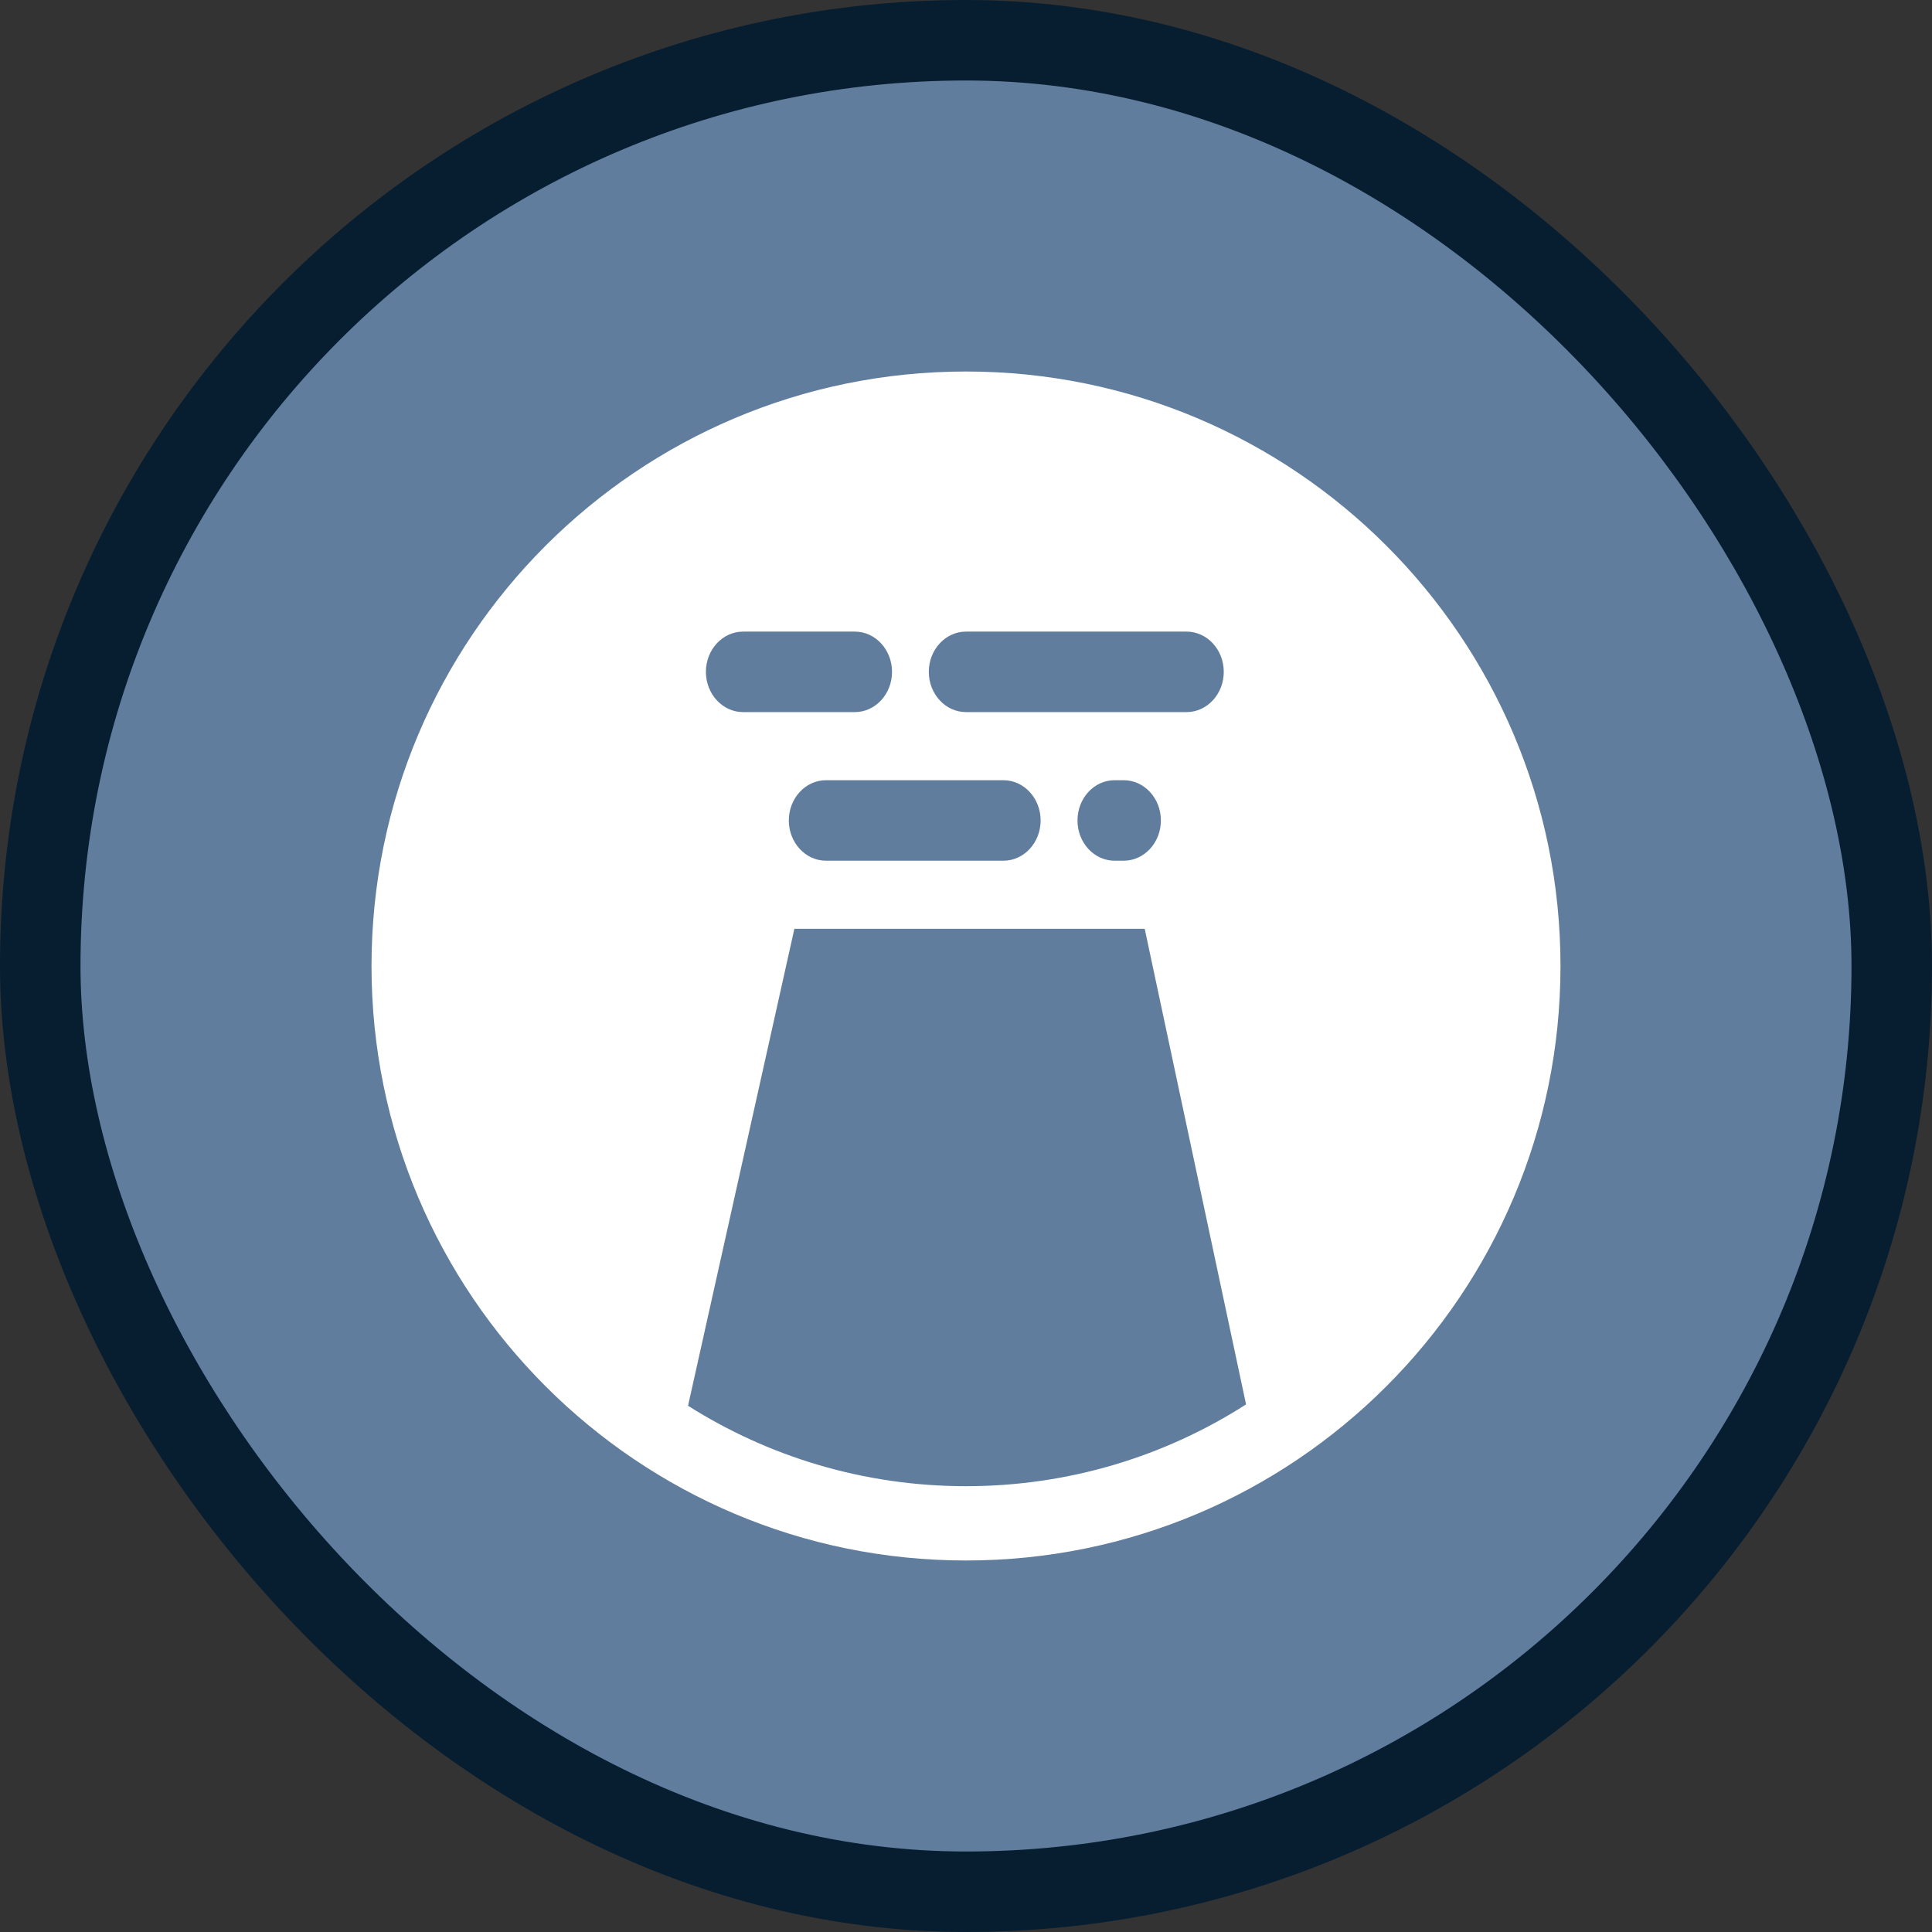<?xml version="1.0" encoding="UTF-8"?>
<svg width="24px" height="24px" viewBox="0 0 24 24" version="1.1" xmlns="http://www.w3.org/2000/svg" xmlns:xlink="http://www.w3.org/1999/xlink">
    <rect x="0" y="0" width="24" height="24" fill="#333333" stroke="none"/>
    <!-- Generator: Sketch 59 (86127) - https://sketch.com -->
    <title>扬7</title>
    <desc>Created with Sketch.</desc>
    <g id="页面-1" stroke="none" stroke-width="1" fill="none" fill-rule="evenodd">
        <g id="大气-圆形icon" transform="translate(-337, -175)">
            <g id="扬7" transform="translate(337, 175)">
                <g id="编组-6">
                    <g id="编组-52备份-5" fill="#617D9E" stroke="#071E31">
                        <rect id="形状结合备份" x="0.5" y="0.5" width="23" height="23" rx="11.5"></rect>
                    </g>
                    <path d="M12,4.615 C16.078,4.615 19.385,7.922 19.385,12 C19.385,16.078 16.078,19.385 12,19.385 C7.922,19.385 4.615,16.078 4.615,12 C4.615,7.922 7.922,4.615 12,4.615 Z M14.22,11.538 L9.868,11.538 L8.547,17.463 C9.546,18.095 10.73,18.462 12,18.462 C13.281,18.462 14.475,18.089 15.479,17.446 L14.22,11.538 Z M12.465,9.692 L10.261,9.692 C10.006,9.692 9.799,9.916 9.799,10.192 C9.799,10.468 10.006,10.692 10.261,10.692 L12.465,10.692 C12.72,10.692 12.927,10.468 12.927,10.192 C12.927,9.916 12.72,9.692 12.465,9.692 Z M13.959,9.692 L13.846,9.692 C13.591,9.692 13.385,9.916 13.385,10.192 C13.385,10.468 13.591,10.692 13.846,10.692 L13.959,10.692 C14.214,10.692 14.421,10.468 14.421,10.192 C14.421,9.916 14.214,9.692 13.959,9.692 Z M10.619,7.846 L9.231,7.846 C8.976,7.846 8.769,8.07 8.769,8.346 C8.769,8.622 8.976,8.846 9.231,8.846 L10.619,8.846 C10.874,8.846 11.081,8.622 11.081,8.346 C11.081,8.07 10.874,7.846 10.619,7.846 Z M14.74,7.846 L12,7.846 C11.745,7.846 11.538,8.07 11.538,8.346 C11.538,8.622 11.745,8.846 12,8.846 L14.74,8.846 C14.995,8.846 15.202,8.622 15.202,8.346 C15.202,8.07 14.995,7.846 14.74,7.846 Z" id="形状结合备份-3" fill="#FFFFFF"></path>
                </g>
            </g>
        </g>
    </g>
</svg>
